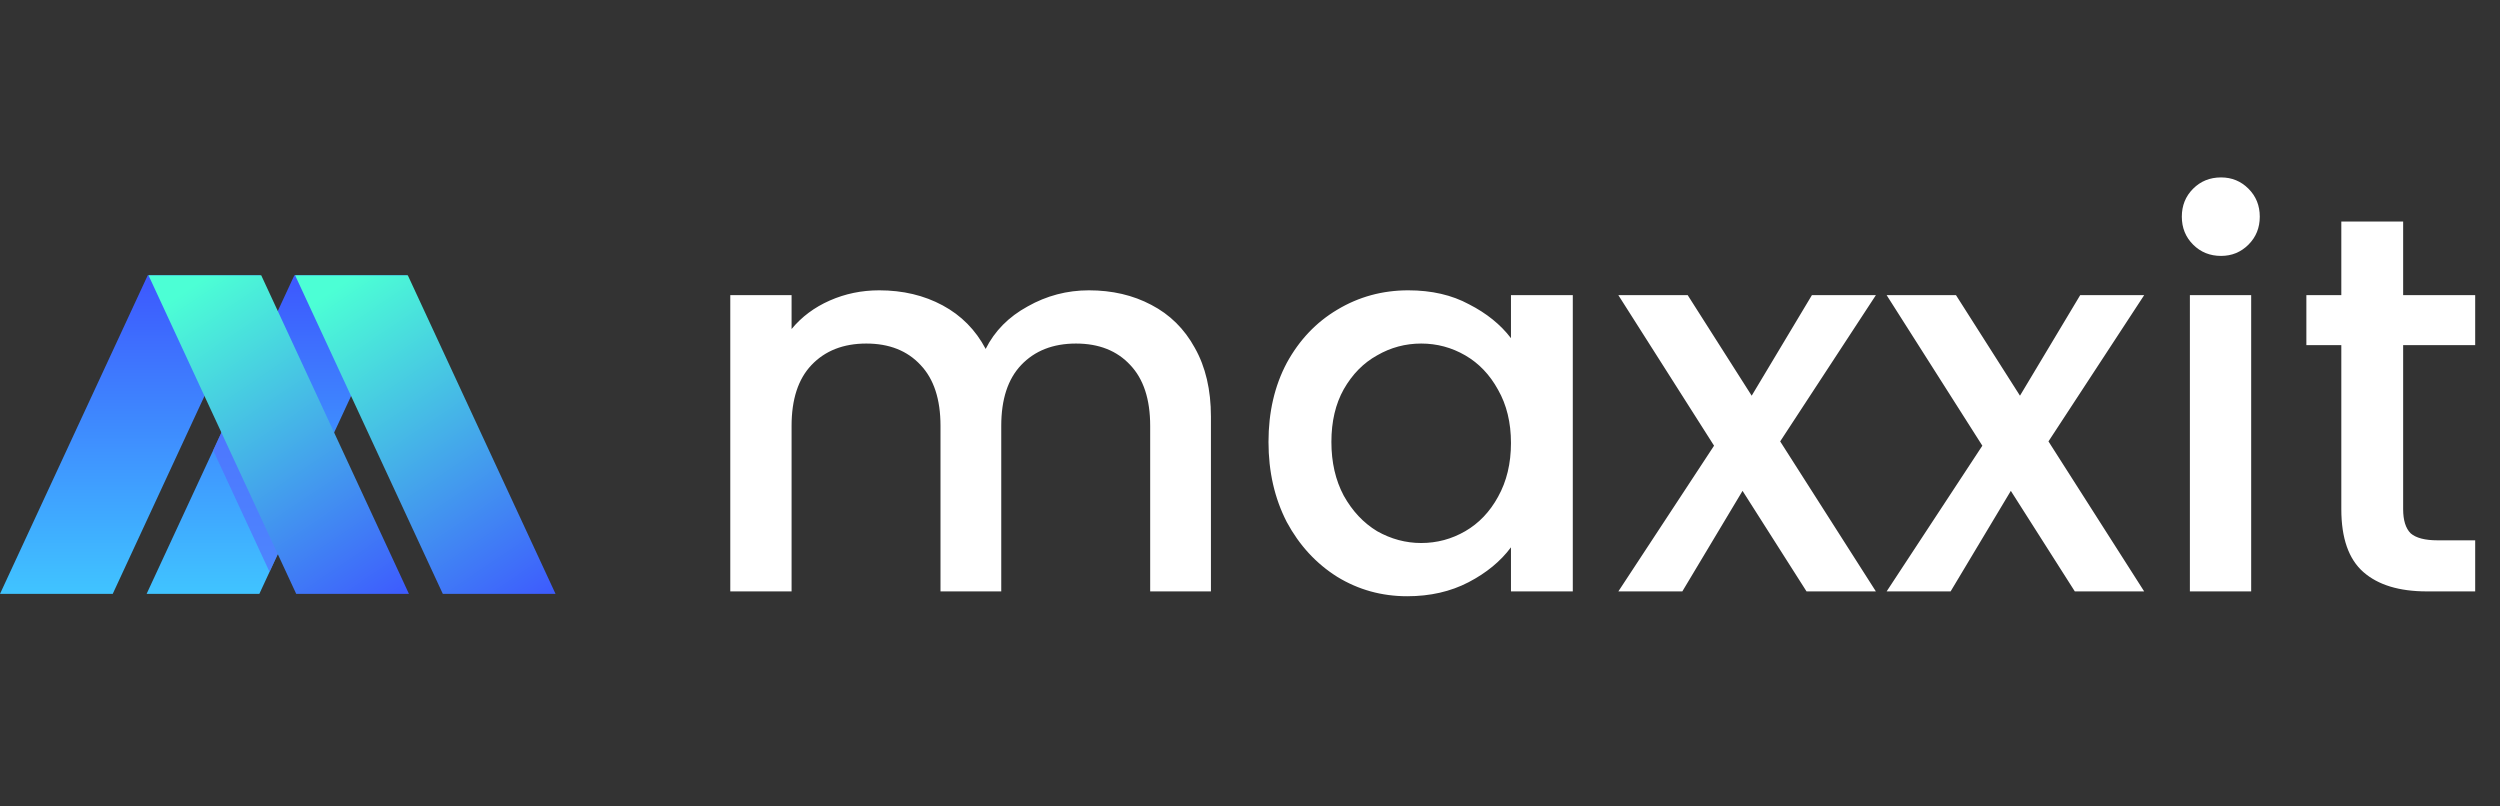 <svg width="279" height="90" viewBox="0 0 279 90" fill="none" xmlns="http://www.w3.org/2000/svg">
<rect x="0" y="0" width="279" height="90" fill="#333333" stroke="none"/>
<path d="M121.52 32.4C124.12 32.4 126.44 32.94 128.48 34.02C130.56 35.1 132.18 36.7 133.34 38.82C134.54 40.94 135.14 43.5 135.14 46.5V66H128.36V47.52C128.36 44.56 127.62 42.3 126.14 40.74C124.66 39.14 122.64 38.34 120.08 38.34C117.52 38.34 115.48 39.14 113.96 40.74C112.48 42.3 111.74 44.56 111.74 47.52V66H104.96V47.52C104.96 44.56 104.22 42.3 102.74 40.74C101.26 39.14 99.24 38.34 96.68 38.34C94.12 38.34 92.08 39.14 90.56 40.74C89.08 42.3 88.34 44.56 88.34 47.52V66H81.5V32.94H88.34V36.72C89.46 35.36 90.88 34.3 92.6 33.54C94.32 32.78 96.16 32.4 98.12 32.4C100.76 32.4 103.12 32.96 105.2 34.08C107.28 35.2 108.88 36.82 110 38.94C111 36.94 112.56 35.36 114.68 34.2C116.8 33 119.08 32.4 121.52 32.4ZM141.564 49.32C141.564 46 142.244 43.06 143.604 40.5C145.004 37.94 146.884 35.96 149.244 34.56C151.644 33.12 154.284 32.4 157.164 32.4C159.764 32.4 162.024 32.92 163.944 33.96C165.904 34.96 167.464 36.22 168.624 37.74V32.94H175.524V66H168.624V61.08C167.464 62.64 165.884 63.94 163.884 64.98C161.884 66.02 159.604 66.54 157.044 66.54C154.204 66.54 151.604 65.82 149.244 64.38C146.884 62.9 145.004 60.86 143.604 58.26C142.244 55.62 141.564 52.64 141.564 49.32ZM168.624 49.44C168.624 47.16 168.144 45.18 167.184 43.5C166.264 41.82 165.044 40.54 163.524 39.66C162.004 38.78 160.364 38.34 158.604 38.34C156.844 38.34 155.204 38.78 153.684 39.66C152.164 40.5 150.924 41.76 149.964 43.44C149.044 45.08 148.584 47.04 148.584 49.32C148.584 51.6 149.044 53.6 149.964 55.32C150.924 57.04 152.164 58.36 153.684 59.28C155.244 60.16 156.884 60.6 158.604 60.6C160.364 60.6 162.004 60.16 163.524 59.28C165.044 58.4 166.264 57.12 167.184 55.44C168.144 53.72 168.624 51.72 168.624 49.44ZM198.668 49.26L209.348 66H201.608L194.468 54.78L187.748 66H180.608L191.288 49.74L180.608 32.94H188.348L195.488 44.16L202.208 32.94H209.348L198.668 49.26ZM228.609 49.26L239.289 66H231.549L224.409 54.78L217.689 66H210.549L221.229 49.74L210.549 32.94H218.289L225.429 44.16L232.149 32.94H239.289L228.609 49.26ZM247.871 28.56C246.631 28.56 245.591 28.14 244.751 27.3C243.911 26.46 243.491 25.42 243.491 24.18C243.491 22.94 243.911 21.9 244.751 21.06C245.591 20.22 246.631 19.8 247.871 19.8C249.071 19.8 250.091 20.22 250.931 21.06C251.771 21.9 252.191 22.94 252.191 24.18C252.191 25.42 251.771 26.46 250.931 27.3C250.091 28.14 249.071 28.56 247.871 28.56ZM251.231 32.94V66H244.391V32.94H251.231ZM268.191 38.52V56.82C268.191 58.06 268.471 58.96 269.031 59.52C269.631 60.04 270.631 60.3 272.031 60.3H276.231V66H270.831C267.751 66 265.391 65.28 263.751 63.84C262.111 62.4 261.291 60.06 261.291 56.82V38.52H257.391V32.94H261.291V24.72H268.191V32.94H276.231V38.52H268.191Z" fill="white"/>
<g clip-path="url(#clip0_578_2747)">
<path d="M28.941 66.279H16.361L32.85 30.721H45.429L28.941 66.279Z" fill="url(#paint0_linear_578_2747)"/>
<path d="M49.42 66.279H62L45.511 30.721H32.932L49.42 66.279Z" fill="url(#paint1_linear_578_2747)"/>
<path d="M12.58 66.279H0L16.489 30.721H29.068L12.58 66.279Z" fill="url(#paint2_linear_578_2747)"/>
<g style="mix-blend-mode:multiply" opacity="0.7">
<path d="M23.791 50.257L30.081 63.824L36.371 50.257L30.081 36.696L23.791 50.257Z" fill="#536DFE"/>
</g>
<path d="M33.059 66.279H45.639L29.151 30.721H16.571L33.059 66.279Z" fill="url(#paint3_linear_578_2747)"/>
</g>
<defs>
<linearGradient id="paint0_linear_578_2747" x1="30.898" y1="31.716" x2="30.898" y2="66.32" gradientUnits="userSpaceOnUse">
<stop stop-color="#3D5AFE"/>
<stop offset="1" stop-color="#40C4FF"/>
</linearGradient>
<linearGradient id="paint1_linear_578_2747" x1="36.79" y1="32.615" x2="60.287" y2="67.518" gradientUnits="userSpaceOnUse">
<stop stop-color="#4CFFD5"/>
<stop offset="1" stop-color="#3D5AFE"/>
</linearGradient>
<linearGradient id="paint2_linear_578_2747" x1="14.537" y1="31.716" x2="14.537" y2="66.32" gradientUnits="userSpaceOnUse">
<stop stop-color="#3D5AFE"/>
<stop offset="1" stop-color="#40C4FF"/>
</linearGradient>
<linearGradient id="paint3_linear_578_2747" x1="20.43" y1="32.615" x2="43.926" y2="67.518" gradientUnits="userSpaceOnUse">
<stop stop-color="#4CFFD5"/>
<stop offset="1" stop-color="#3D5AFE"/>
</linearGradient>
<clipPath id="clip0_578_2747">
<rect width="62" height="35.559" fill="white" transform="translate(0 30.721)"/>
</clipPath>
</defs>
</svg>
